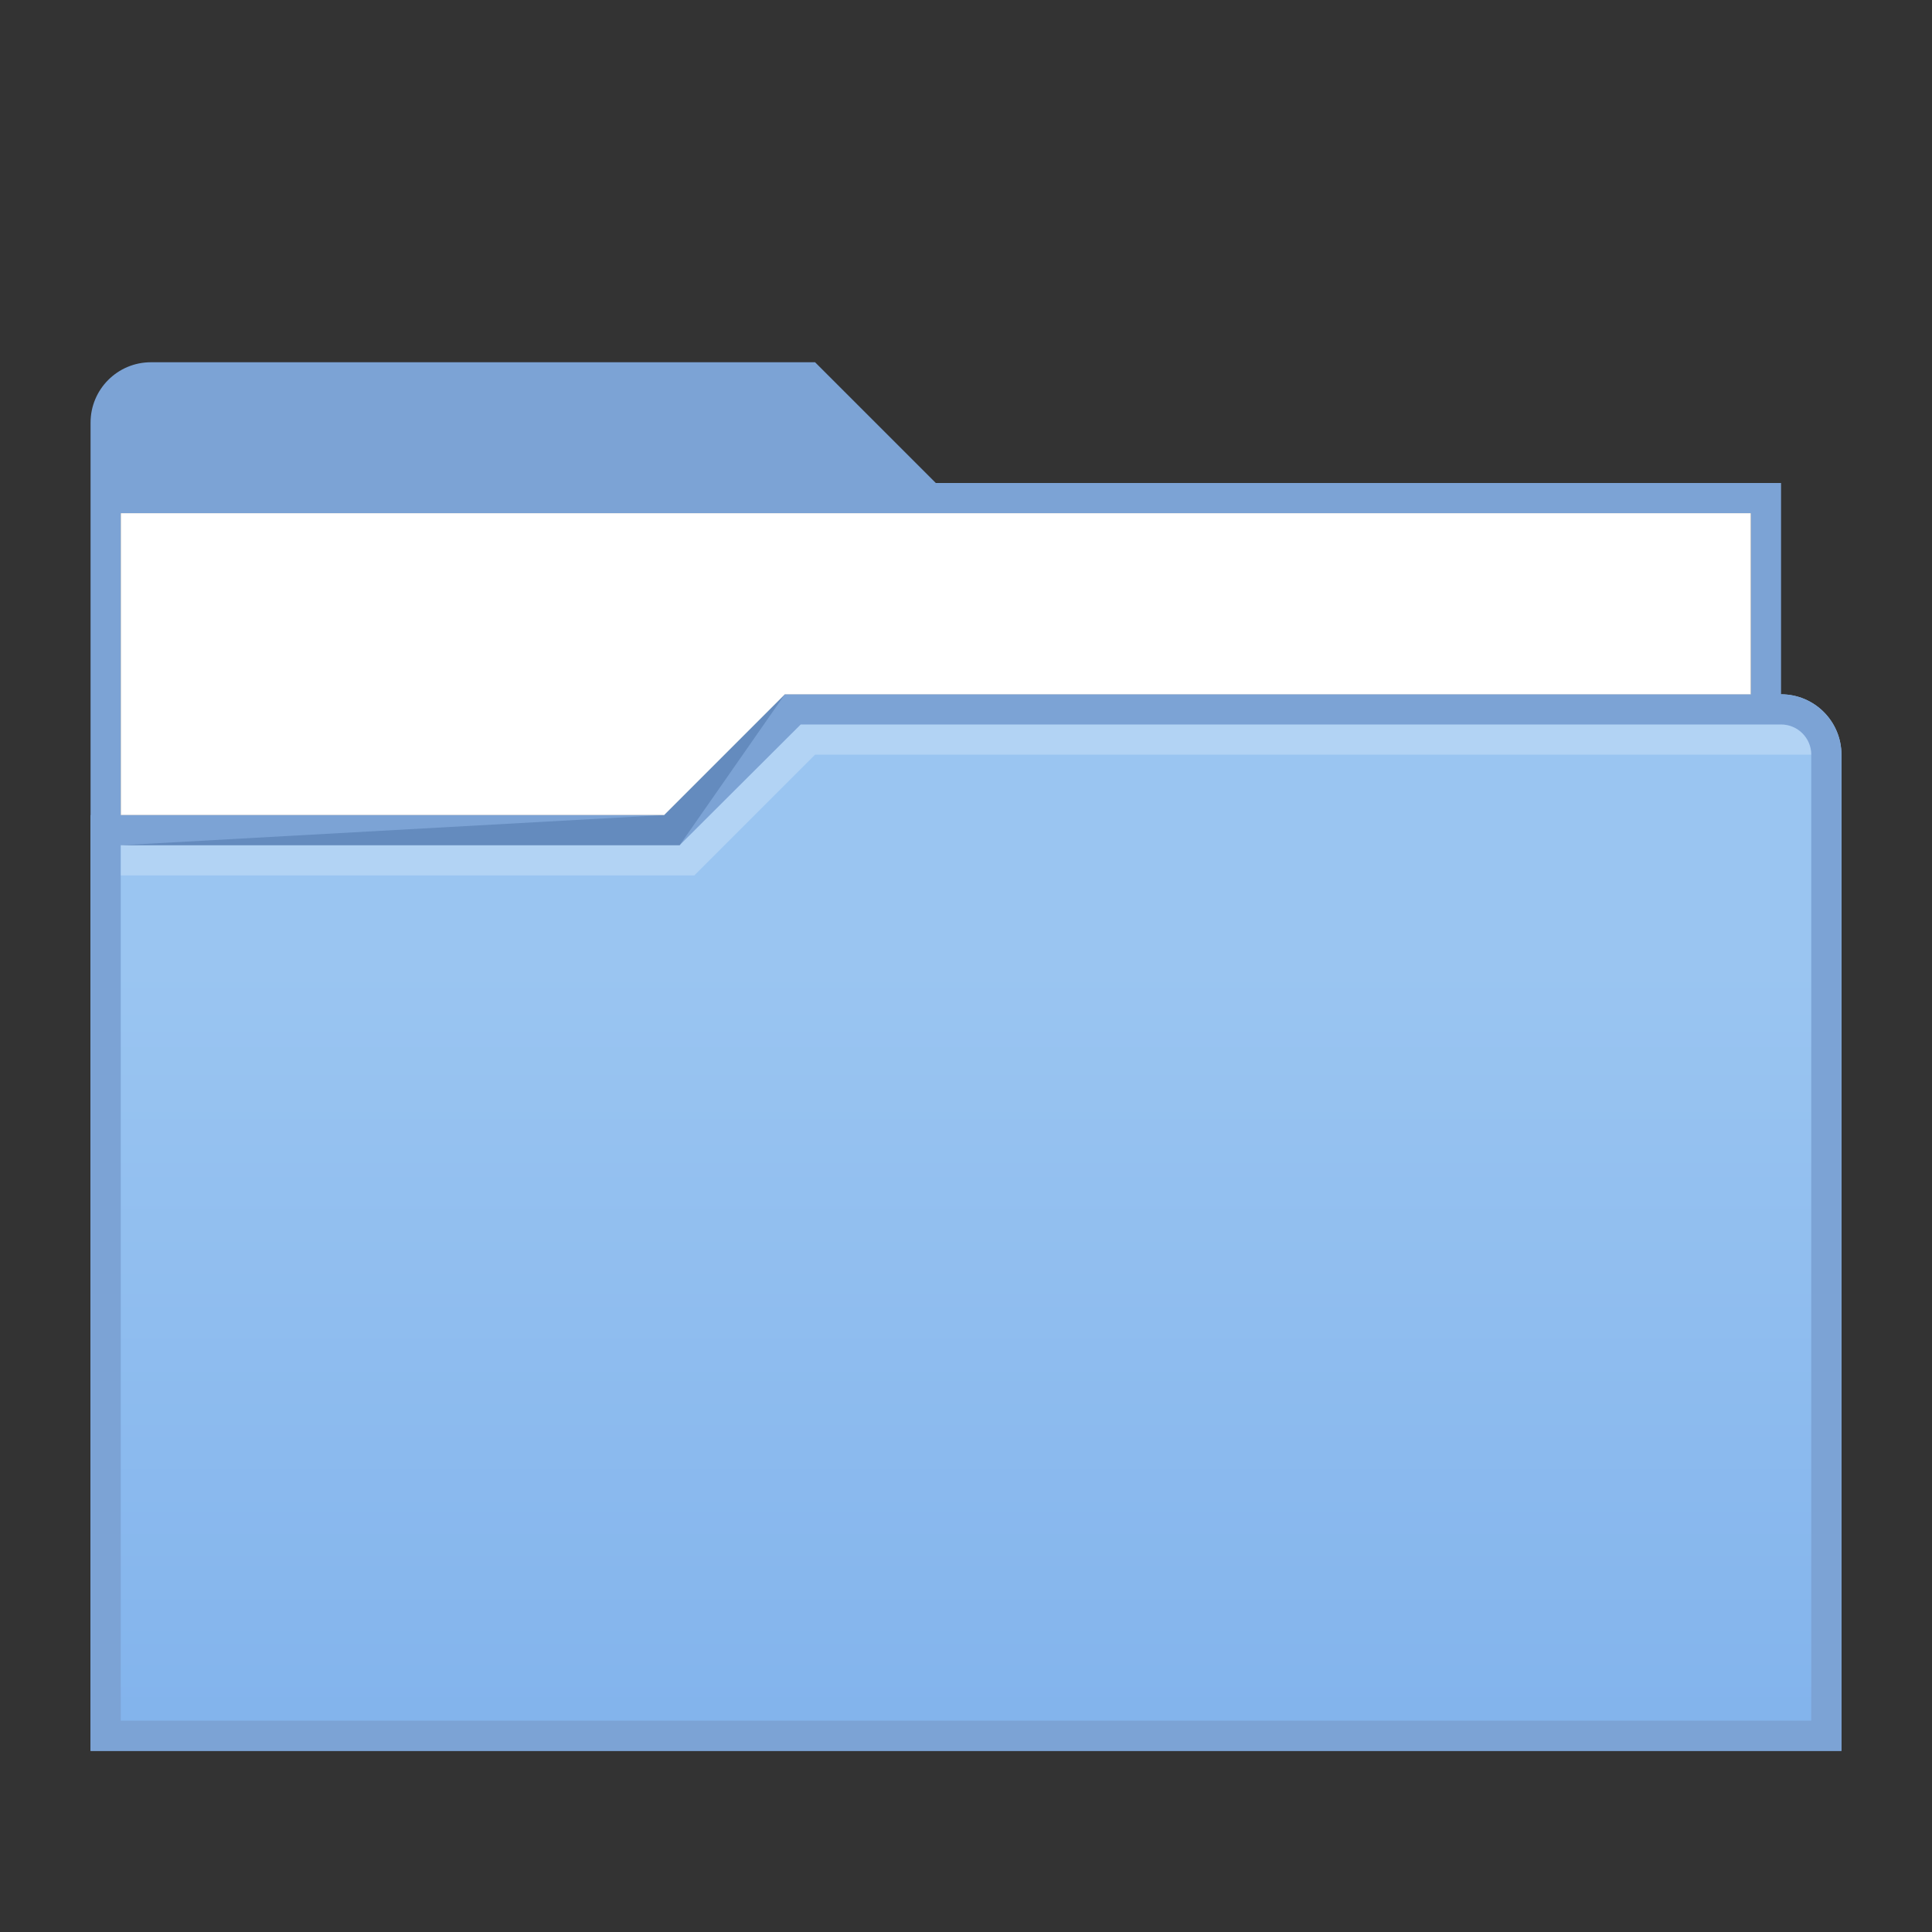 <?xml version="1.0" encoding="UTF-8" standalone="no"?>
<svg
   xmlns:dc="http://purl.org/dc/elements/1.1/"
   xmlns:cc="http://creativecommons.org/ns#"
   xmlns:rdf="http://www.w3.org/1999/02/22-rdf-syntax-ns#"
   xmlns:svg="http://www.w3.org/2000/svg"
   xmlns="http://www.w3.org/2000/svg"
   xmlns:sodipodi="http://sodipodi.sourceforge.net/DTD/sodipodi-0.dtd"
   xmlns:inkscape="http://www.inkscape.org/namespaces/inkscape"
   id="theFolder"
   height="64"
   width="64"
   version="1.1"
   sodipodi:docname="system-file-manager.svg"
   inkscape:version="0.92.2 5c3e80d, 2017-08-06">
  <rect width="100%" height="100%" fill="#333333" stroke="none"/>
  <sodipodi:namedview
     pagecolor="#ffffff"
     bordercolor="#666666"
     borderopacity="1"
     objecttolerance="10"
     gridtolerance="10"
     guidetolerance="10"
     inkscape:pageopacity="0"
     inkscape:pageshadow="2"
     inkscape:window-width="1366"
     inkscape:window-height="748"
     id="namedview24"
     showgrid="true"
     inkscape:zoom="10.429825"
     inkscape:cx="21.058615"
     inkscape:cy="28.745444"
     inkscape:window-x="0"
     inkscape:window-y="20"
     inkscape:window-maximized="1"
     inkscape:current-layer="originalFolder">
    <inkscape:grid
       type="xygrid"
       id="grid825" />
  </sodipodi:namedview>
  <defs
     id="folderDefs">
    <linearGradient
       id="folderGradient"
       x1="416.57"
       gradientUnits="userSpaceOnUse"
       y1="515.8"
       gradientTransform="translate(-384.57,-483.8)"
       x2="416.57"
       y2="553.46">
      <stop
         stop-color="#9ac5f1"
         offset="0"
         id="stop2" />
      <stop
         stop-color="#77abea"
         offset="1"
         id="stop4" />
    </linearGradient>
  </defs>
  <g
     id="originalFolder">
    <path
       d="m 26,23 -4,4 H 3 c 0,-1.2e-4 10e-4,19.061 0,31 H 61 V 25 c 0,-1.105 -0.895,-2 -2,-2 z"
       id="path10"
       inkscape:connector-curvature="0"
       style="fill:url(#folderGradient)"
       sodipodi:nodetypes="cccccssc" />
    <g
       id="g18">
      <path
         style="fill:#7ca3d5"
         d="M 5,12 C 3.895,12 3,12.895 3,14 V 58 H 61 V 25 c 0,-1.105 -0.895,-2 -2,-2 V 16 H 31 L 27,12 H 10 Z m -1,5 h 54 v 6 H 26 l -4,4 H 4 Z m 22.525,7 H 59 c 0.552,0 1,0.448 1,1 V 57 H 4 V 28 h 18.514 z"
         id="path12"
         inkscape:connector-curvature="0"
         sodipodi:nodetypes="scccscccccsccccccccssccccc" />
      <path
         d="M 4,28 H 22.514 L 26,23 22,27 Z"
         id="path16"
         inkscape:connector-curvature="0"
         style="fill:#648bbe;fill-opacity:1"
         sodipodi:nodetypes="ccccc" />
      <path
         d="m 26.525,24 -4.012,4 H 4 v 1 h 19 l 4,-4 h 33 c 0,-0.552 -0.448,-1 -1,-1 z"
         id="path20"
         inkscape:connector-curvature="0"
         style="fill:#ffffff;fill-opacity:0.235" />
    </g>
    <path
       style="fill:#ffffff;stroke:none;stroke-width:1px;stroke-linecap:butt;stroke-linejoin:miter;stroke-opacity:1;fill-opacity:1"
       d="M 4,27 V 17 h 54 v 6 H 26 l -4,4 z"
       id="path821"
       inkscape:connector-curvature="0" />
  </g>
</svg>
